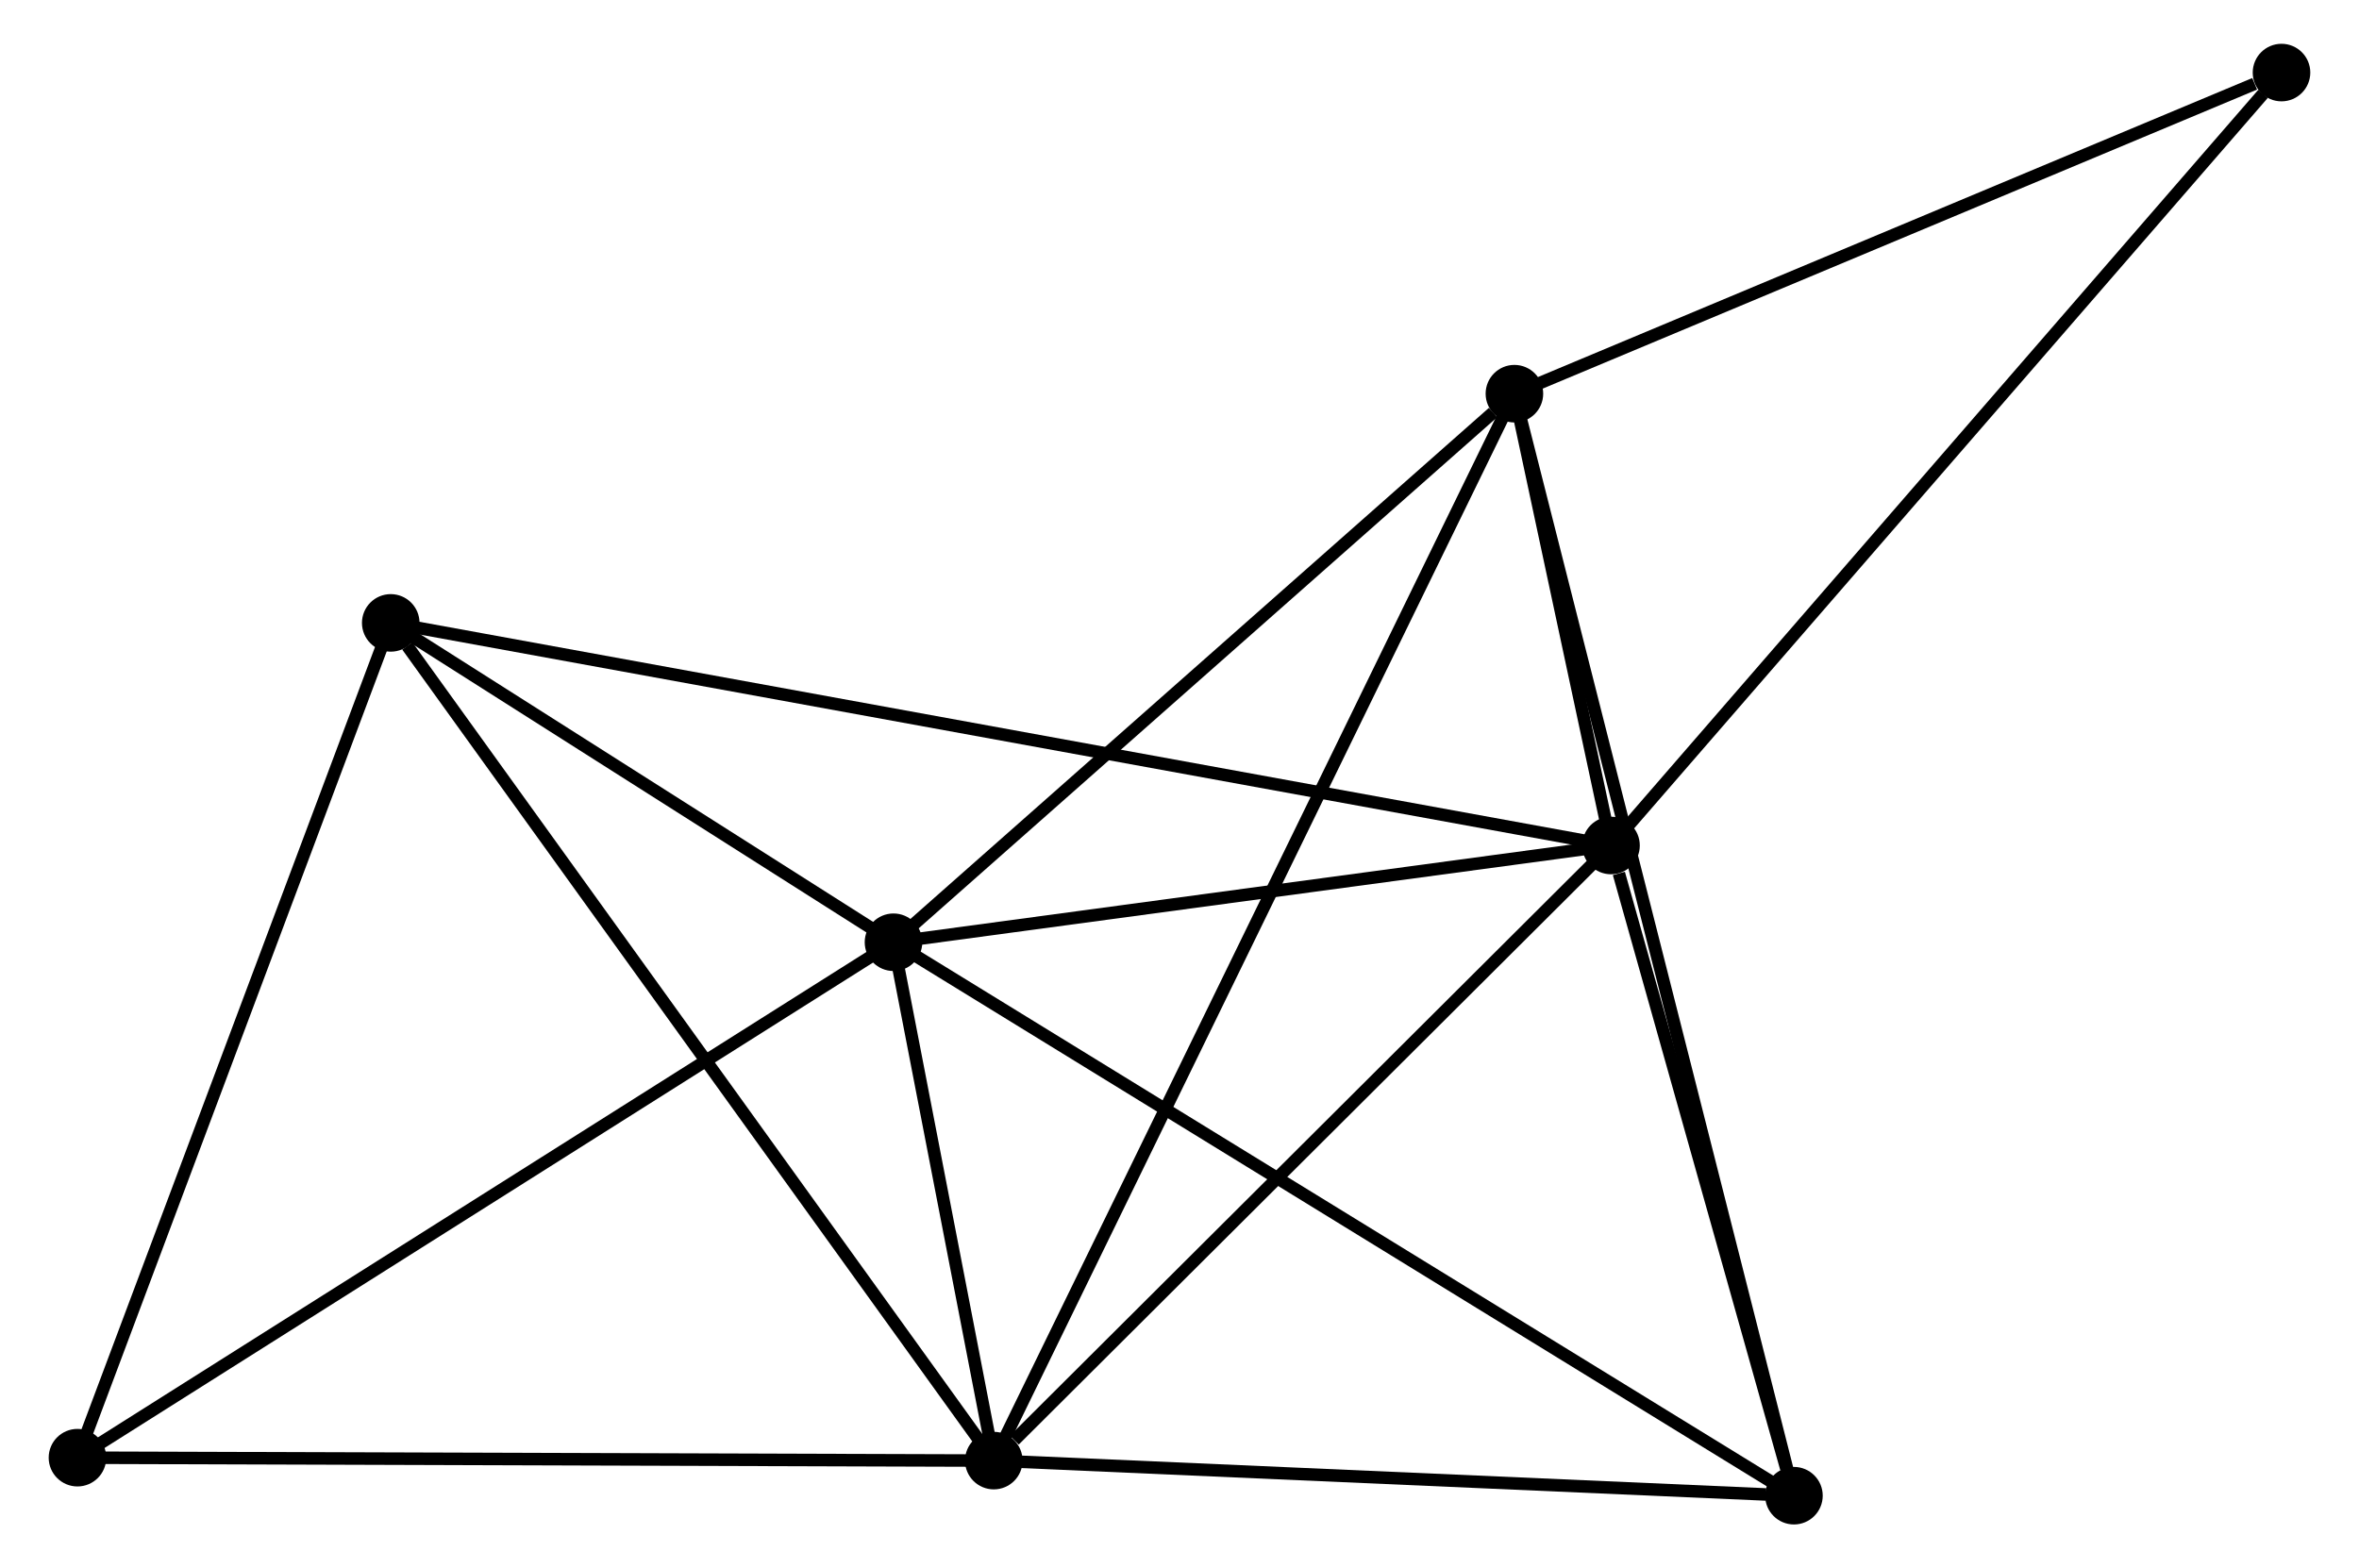 <?xml version="1.0" encoding="UTF-8" standalone="no"?>
<!DOCTYPE svg PUBLIC "-//W3C//DTD SVG 1.1//EN"
 "http://www.w3.org/Graphics/SVG/1.1/DTD/svg11.dtd">
<!-- Generated by graphviz version 2.36.0 (20140111.2315)
 -->
<!-- Title: %3 Pages: 1 -->
<svg width="188pt" height="125pt"
 viewBox="0.00 0.00 187.73 125.34" xmlns="http://www.w3.org/2000/svg" xmlns:xlink="http://www.w3.org/1999/xlink">
<g id="graph0" class="graph" transform="scale(1 1) rotate(0) translate(4 121.343)">
<title>%3</title>
<!-- 0 -->
<g id="node1" class="node"><title>0</title>
<ellipse fill="black" stroke="black" cx="67.01" cy="-46.034" rx="1.8" ry="1.8"/>
</g>
<!-- 1 -->
<g id="node2" class="node"><title>1</title>
<ellipse fill="black" stroke="black" cx="75.025" cy="-4.604" rx="1.8" ry="1.8"/>
</g>
<!-- 0&#45;&#45;1 -->
<g id="edge1" class="edge"><title>0&#45;&#45;1</title>
<path fill="none" stroke="black" d="M67.354,-44.254C68.648,-37.563 73.22,-13.936 74.617,-6.716"/>
</g>
<!-- 2 -->
<g id="node3" class="node"><title>2</title>
<ellipse fill="black" stroke="black" cx="124.348" cy="-53.767" rx="1.8" ry="1.8"/>
</g>
<!-- 0&#45;&#45;2 -->
<g id="edge2" class="edge"><title>0&#45;&#45;2</title>
<path fill="none" stroke="black" d="M68.917,-46.291C77.623,-47.465 113.532,-52.308 122.374,-53.501"/>
</g>
<!-- 3 -->
<g id="node4" class="node"><title>3</title>
<ellipse fill="black" stroke="black" cx="116.628" cy="-89.878" rx="1.8" ry="1.8"/>
</g>
<!-- 0&#45;&#45;3 -->
<g id="edge3" class="edge"><title>0&#45;&#45;3</title>
<path fill="none" stroke="black" d="M68.66,-47.493C76.194,-54.149 107.269,-81.608 114.92,-88.369"/>
</g>
<!-- 4 -->
<g id="node5" class="node"><title>4</title>
<ellipse fill="black" stroke="black" cx="138.966" cy="-1.8" rx="1.8" ry="1.8"/>
</g>
<!-- 0&#45;&#45;4 -->
<g id="edge4" class="edge"><title>0&#45;&#45;4</title>
<path fill="none" stroke="black" d="M68.788,-44.941C78.744,-38.821 127.457,-8.875 137.25,-2.855"/>
</g>
<!-- 5 -->
<g id="node6" class="node"><title>5</title>
<ellipse fill="black" stroke="black" cx="26.834" cy="-71.558" rx="1.8" ry="1.8"/>
</g>
<!-- 0&#45;&#45;5 -->
<g id="edge5" class="edge"><title>0&#45;&#45;5</title>
<path fill="none" stroke="black" d="M65.283,-47.131C58.675,-51.329 35.029,-66.351 28.509,-70.493"/>
</g>
<!-- 6 -->
<g id="node7" class="node"><title>6</title>
<ellipse fill="black" stroke="black" cx="1.8" cy="-4.838" rx="1.8" ry="1.8"/>
</g>
<!-- 0&#45;&#45;6 -->
<g id="edge6" class="edge"><title>0&#45;&#45;6</title>
<path fill="none" stroke="black" d="M65.398,-45.016C56.454,-39.366 12.995,-11.911 3.595,-5.972"/>
</g>
<!-- 1&#45;&#45;2 -->
<g id="edge7" class="edge"><title>1&#45;&#45;2</title>
<path fill="none" stroke="black" d="M76.666,-6.24C84.288,-13.837 116.155,-45.601 123.035,-52.458"/>
</g>
<!-- 1&#45;&#45;3 -->
<g id="edge8" class="edge"><title>1&#45;&#45;3</title>
<path fill="none" stroke="black" d="M75.894,-6.385C81.308,-17.483 110.364,-77.038 115.764,-88.107"/>
</g>
<!-- 1&#45;&#45;4 -->
<g id="edge9" class="edge"><title>1&#45;&#45;4</title>
<path fill="none" stroke="black" d="M76.87,-4.523C86.043,-4.121 126.706,-2.338 136.728,-1.898"/>
</g>
<!-- 1&#45;&#45;5 -->
<g id="edge10" class="edge"><title>1&#45;&#45;5</title>
<path fill="none" stroke="black" d="M73.834,-6.259C67.224,-15.442 35.107,-60.063 28.16,-69.714"/>
</g>
<!-- 1&#45;&#45;6 -->
<g id="edge11" class="edge"><title>1&#45;&#45;6</title>
<path fill="none" stroke="black" d="M73.215,-4.61C63.172,-4.642 14.371,-4.798 3.816,-4.832"/>
</g>
<!-- 2&#45;&#45;3 -->
<g id="edge12" class="edge"><title>2&#45;&#45;3</title>
<path fill="none" stroke="black" d="M123.933,-55.708C122.58,-62.037 118.31,-82.012 117.008,-88.1"/>
</g>
<!-- 2&#45;&#45;4 -->
<g id="edge13" class="edge"><title>2&#45;&#45;4</title>
<path fill="none" stroke="black" d="M124.976,-51.534C127.38,-42.986 135.984,-12.4 138.357,-3.967"/>
</g>
<!-- 2&#45;&#45;5 -->
<g id="edge14" class="edge"><title>2&#45;&#45;5</title>
<path fill="none" stroke="black" d="M122.311,-54.138C109.62,-56.454 41.517,-68.879 28.859,-71.188"/>
</g>
<!-- 7 -->
<g id="node8" class="node"><title>7</title>
<ellipse fill="black" stroke="black" cx="177.928" cy="-115.543" rx="1.8" ry="1.8"/>
</g>
<!-- 2&#45;&#45;7 -->
<g id="edge15" class="edge"><title>2&#45;&#45;7</title>
<path fill="none" stroke="black" d="M125.672,-55.294C133.02,-63.766 168.729,-104.938 176.453,-113.843"/>
</g>
<!-- 3&#45;&#45;4 -->
<g id="edge16" class="edge"><title>3&#45;&#45;4</title>
<path fill="none" stroke="black" d="M117.095,-88.039C120.002,-76.576 135.603,-15.063 138.502,-3.63"/>
</g>
<!-- 3&#45;&#45;7 -->
<g id="edge17" class="edge"><title>3&#45;&#45;7</title>
<path fill="none" stroke="black" d="M118.397,-90.619C127.191,-94.301 166.174,-110.622 175.782,-114.645"/>
</g>
<!-- 5&#45;&#45;6 -->
<g id="edge18" class="edge"><title>5&#45;&#45;6</title>
<path fill="none" stroke="black" d="M26.111,-69.633C22.456,-59.89 6.028,-16.106 2.478,-6.644"/>
</g>
</g>
</svg>
